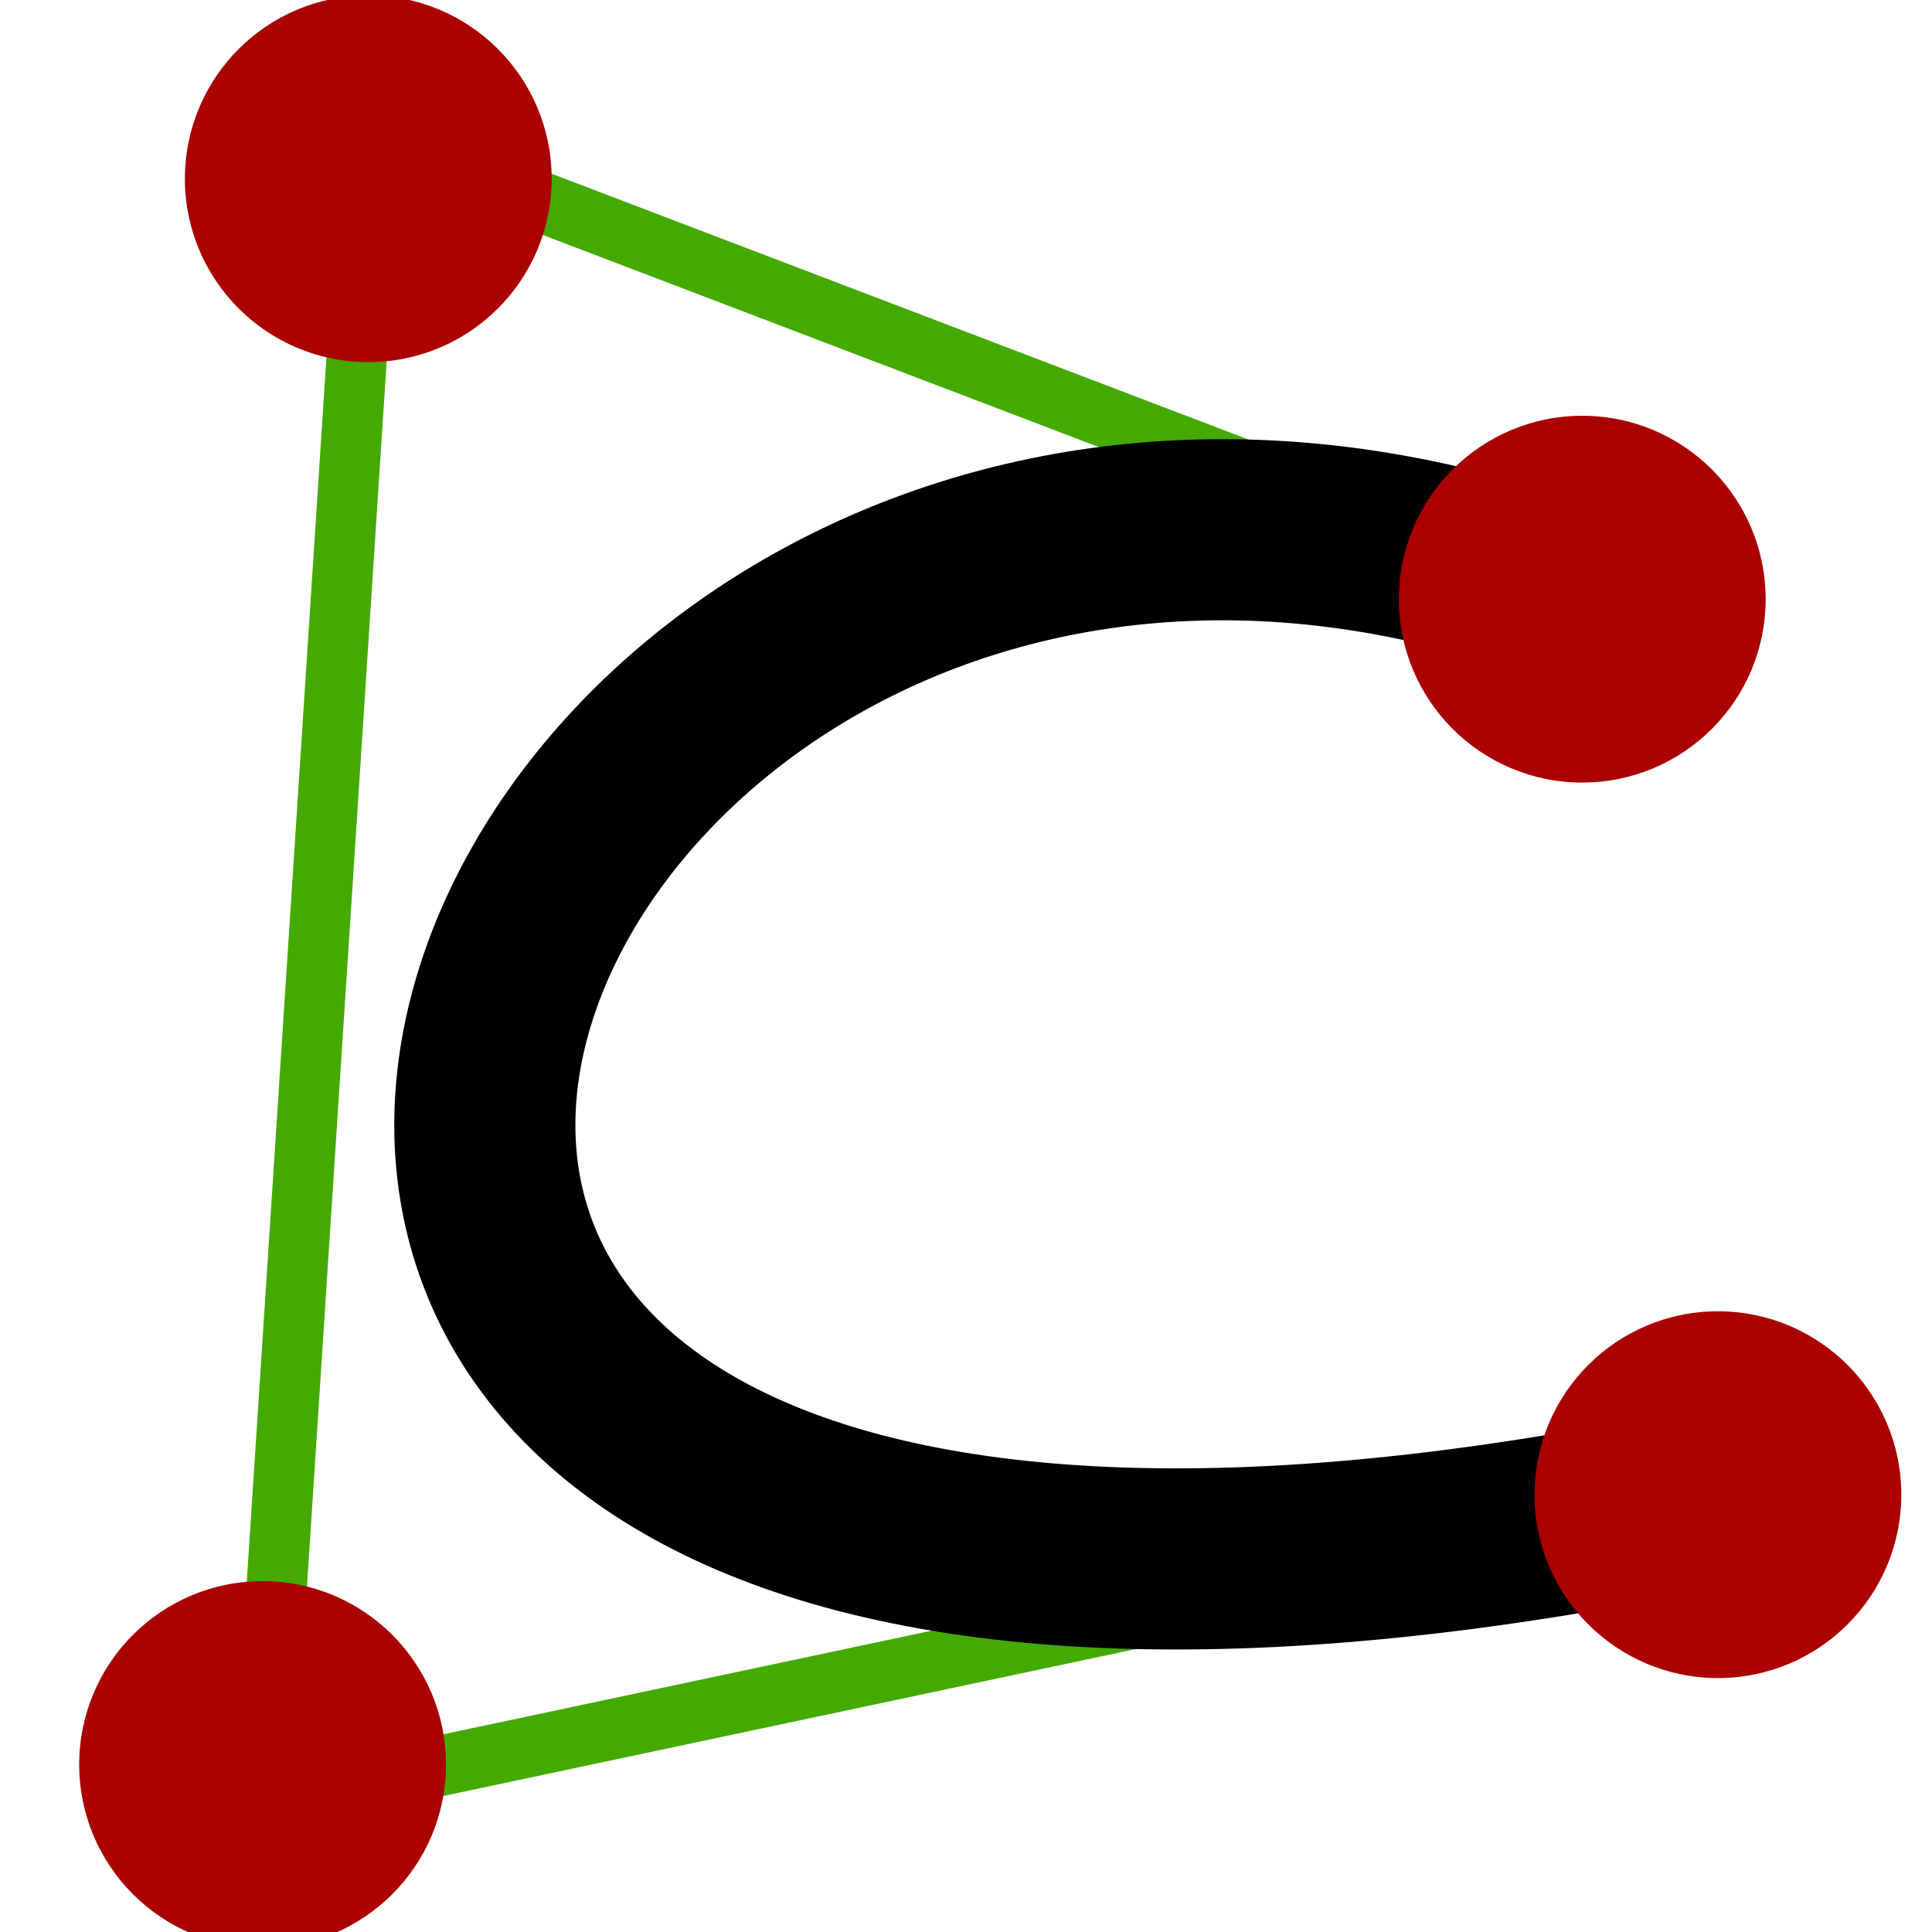 <?xml version="1.0" encoding="UTF-8" standalone="no"?>
<svg
   xmlns:dc="http://purl.org/dc/elements/1.1/"
   xmlns:cc="http://creativecommons.org/ns#"
   xmlns:rdf="http://www.w3.org/1999/02/22-rdf-syntax-ns#"
   xmlns:svg="http://www.w3.org/2000/svg"
   xmlns="http://www.w3.org/2000/svg"
   id="svg3799"
   height="64"
   width="64"
   version="1.1">
  <defs
     id="defs3801">
    <marker
       style="overflow:visible"
       id="EmptyTriangleOutL"
       orient="auto"
       refY="0"
       refX="0">
      <path
         style="fill:#ffffff;fill-rule:evenodd;stroke:#000000;stroke-width:1pt"
         id="path4487"
         transform="matrix(0.8,0,0,0.8,-4.8,0)"
         d="M 5.77,0 -2.88,5 V -5 Z" />
    </marker>
    <marker
       style="overflow:visible"
       id="DotS"
       orient="auto"
       refY="0"
       refX="0">
      <path
         style="fill-rule:evenodd;stroke:#000000;stroke-width:1pt"
         id="path4394"
         transform="matrix(0.2,0,0,0.2,1.48,0.2)"
         d="m -2.5,-1 c 0,2.76 -2.24,5 -5,5 -2.76,0 -5,-2.24 -5,-5 0,-2.76 2.24,-5 5,-5 2.76,0 5,2.24 5,5 z" />
    </marker>
    <marker
       style="overflow:visible"
       id="DotL"
       orient="auto"
       refY="0"
       refX="0">
      <path
         style="fill-rule:evenodd;stroke:#000000;stroke-width:1pt"
         id="path4388"
         transform="matrix(0.8,0,0,0.8,5.92,0.8)"
         d="m -2.5,-1 c 0,2.76 -2.24,5 -5,5 -2.76,0 -5,-2.24 -5,-5 0,-2.76 2.24,-5 5,-5 2.76,0 5,2.24 5,5 z" />
    </marker>
    <marker
       style="overflow:visible"
       id="Tail"
       orient="auto"
       refY="0"
       refX="0">
      <g
         id="g4363"
         transform="scale(-1.2)">
        <path
           style="fill:none;stroke:#000000;stroke-width:0.8;stroke-linecap:round"
           id="path4365"
           d="M -3.805,-3.959 0.544,0" />
        <path
           style="fill:none;stroke:#000000;stroke-width:0.8;stroke-linecap:round"
           id="path4367"
           d="M -1.287,-3.959 3.062,0" />
        <path
           style="fill:none;stroke:#000000;stroke-width:0.8;stroke-linecap:round"
           id="path4369"
           d="M 1.305,-3.959 5.654,0" />
        <path
           style="fill:none;stroke:#000000;stroke-width:0.8;stroke-linecap:round"
           id="path4371"
           d="M -3.805,4.178 0.544,0.22" />
        <path
           style="fill:none;stroke:#000000;stroke-width:0.8;stroke-linecap:round"
           id="path4373"
           d="M -1.287,4.178 3.062,0.22" />
        <path
           style="fill:none;stroke:#000000;stroke-width:0.8;stroke-linecap:round"
           id="path4375"
           d="M 1.305,4.178 5.654,0.22" />
      </g>
    </marker>
    <marker
       style="overflow:visible"
       id="Arrow1Sstart"
       orient="auto"
       refY="0"
       refX="0">
      <path
         style="fill-rule:evenodd;stroke:#000000;stroke-width:1pt"
         id="path4339"
         transform="matrix(0.2,0,0,0.2,1.2,0)"
         d="M 0,0 5,-5 -12.5,0 5,5 Z" />
    </marker>
    <marker
       style="overflow:visible"
       id="Arrow1Lstart"
       orient="auto"
       refY="0"
       refX="0">
      <path
         style="fill-rule:evenodd;stroke:#000000;stroke-width:1pt"
         id="path4327"
         transform="matrix(0.8,0,0,0.8,10,0)"
         d="M 0,0 5,-5 -12.5,0 5,5 Z" />
    </marker>
  </defs>
  <path
     id="path942"
     d="M 52.414,19.848 12.29,4.543 8.699,59.743 58.612,49.151"
     style="fill:none;stroke:#44aa00;stroke-width:2;stroke-linecap:butt;stroke-linejoin:miter;stroke-opacity:1" />
  <circle
     style="opacity:1;fill:#aa0000;stroke:none;stroke-width:3;stroke-miterlimit:4;stroke-dasharray:none"
     id="circle946"
     cx="12.2"
     cy="5.921"
     r="6.075" />
  <path
     id="path940"
     d="M 52.414,19.848 C 14.898,5.538 -7.722,63.24 56.908,49.513"
     style="fill:none;stroke:#000000;stroke-width:6;stroke-linecap:round;stroke-linejoin:miter;stroke-miterlimit:4;stroke-dasharray:none;stroke-opacity:1" />
  <circle
     style="opacity:1;fill:#aa0000;stroke:none;stroke-width:3;stroke-miterlimit:4;stroke-dasharray:none"
     id="circle948"
     cx="52.414"
     cy="19.848"
     r="6.075" />
  <circle
     style="opacity:1;fill:#aa0000;stroke:none;stroke-width:3;stroke-miterlimit:4;stroke-dasharray:none"
     id="circle950"
     cx="8.699"
     cy="58.452"
     r="6.075" />
  <circle
     r="6.075"
     cy="49.513"
     cx="56.908"
     id="path944"
     style="opacity:1;fill:#aa0000;stroke:none;stroke-width:3;stroke-miterlimit:4;stroke-dasharray:none" />
</svg>
